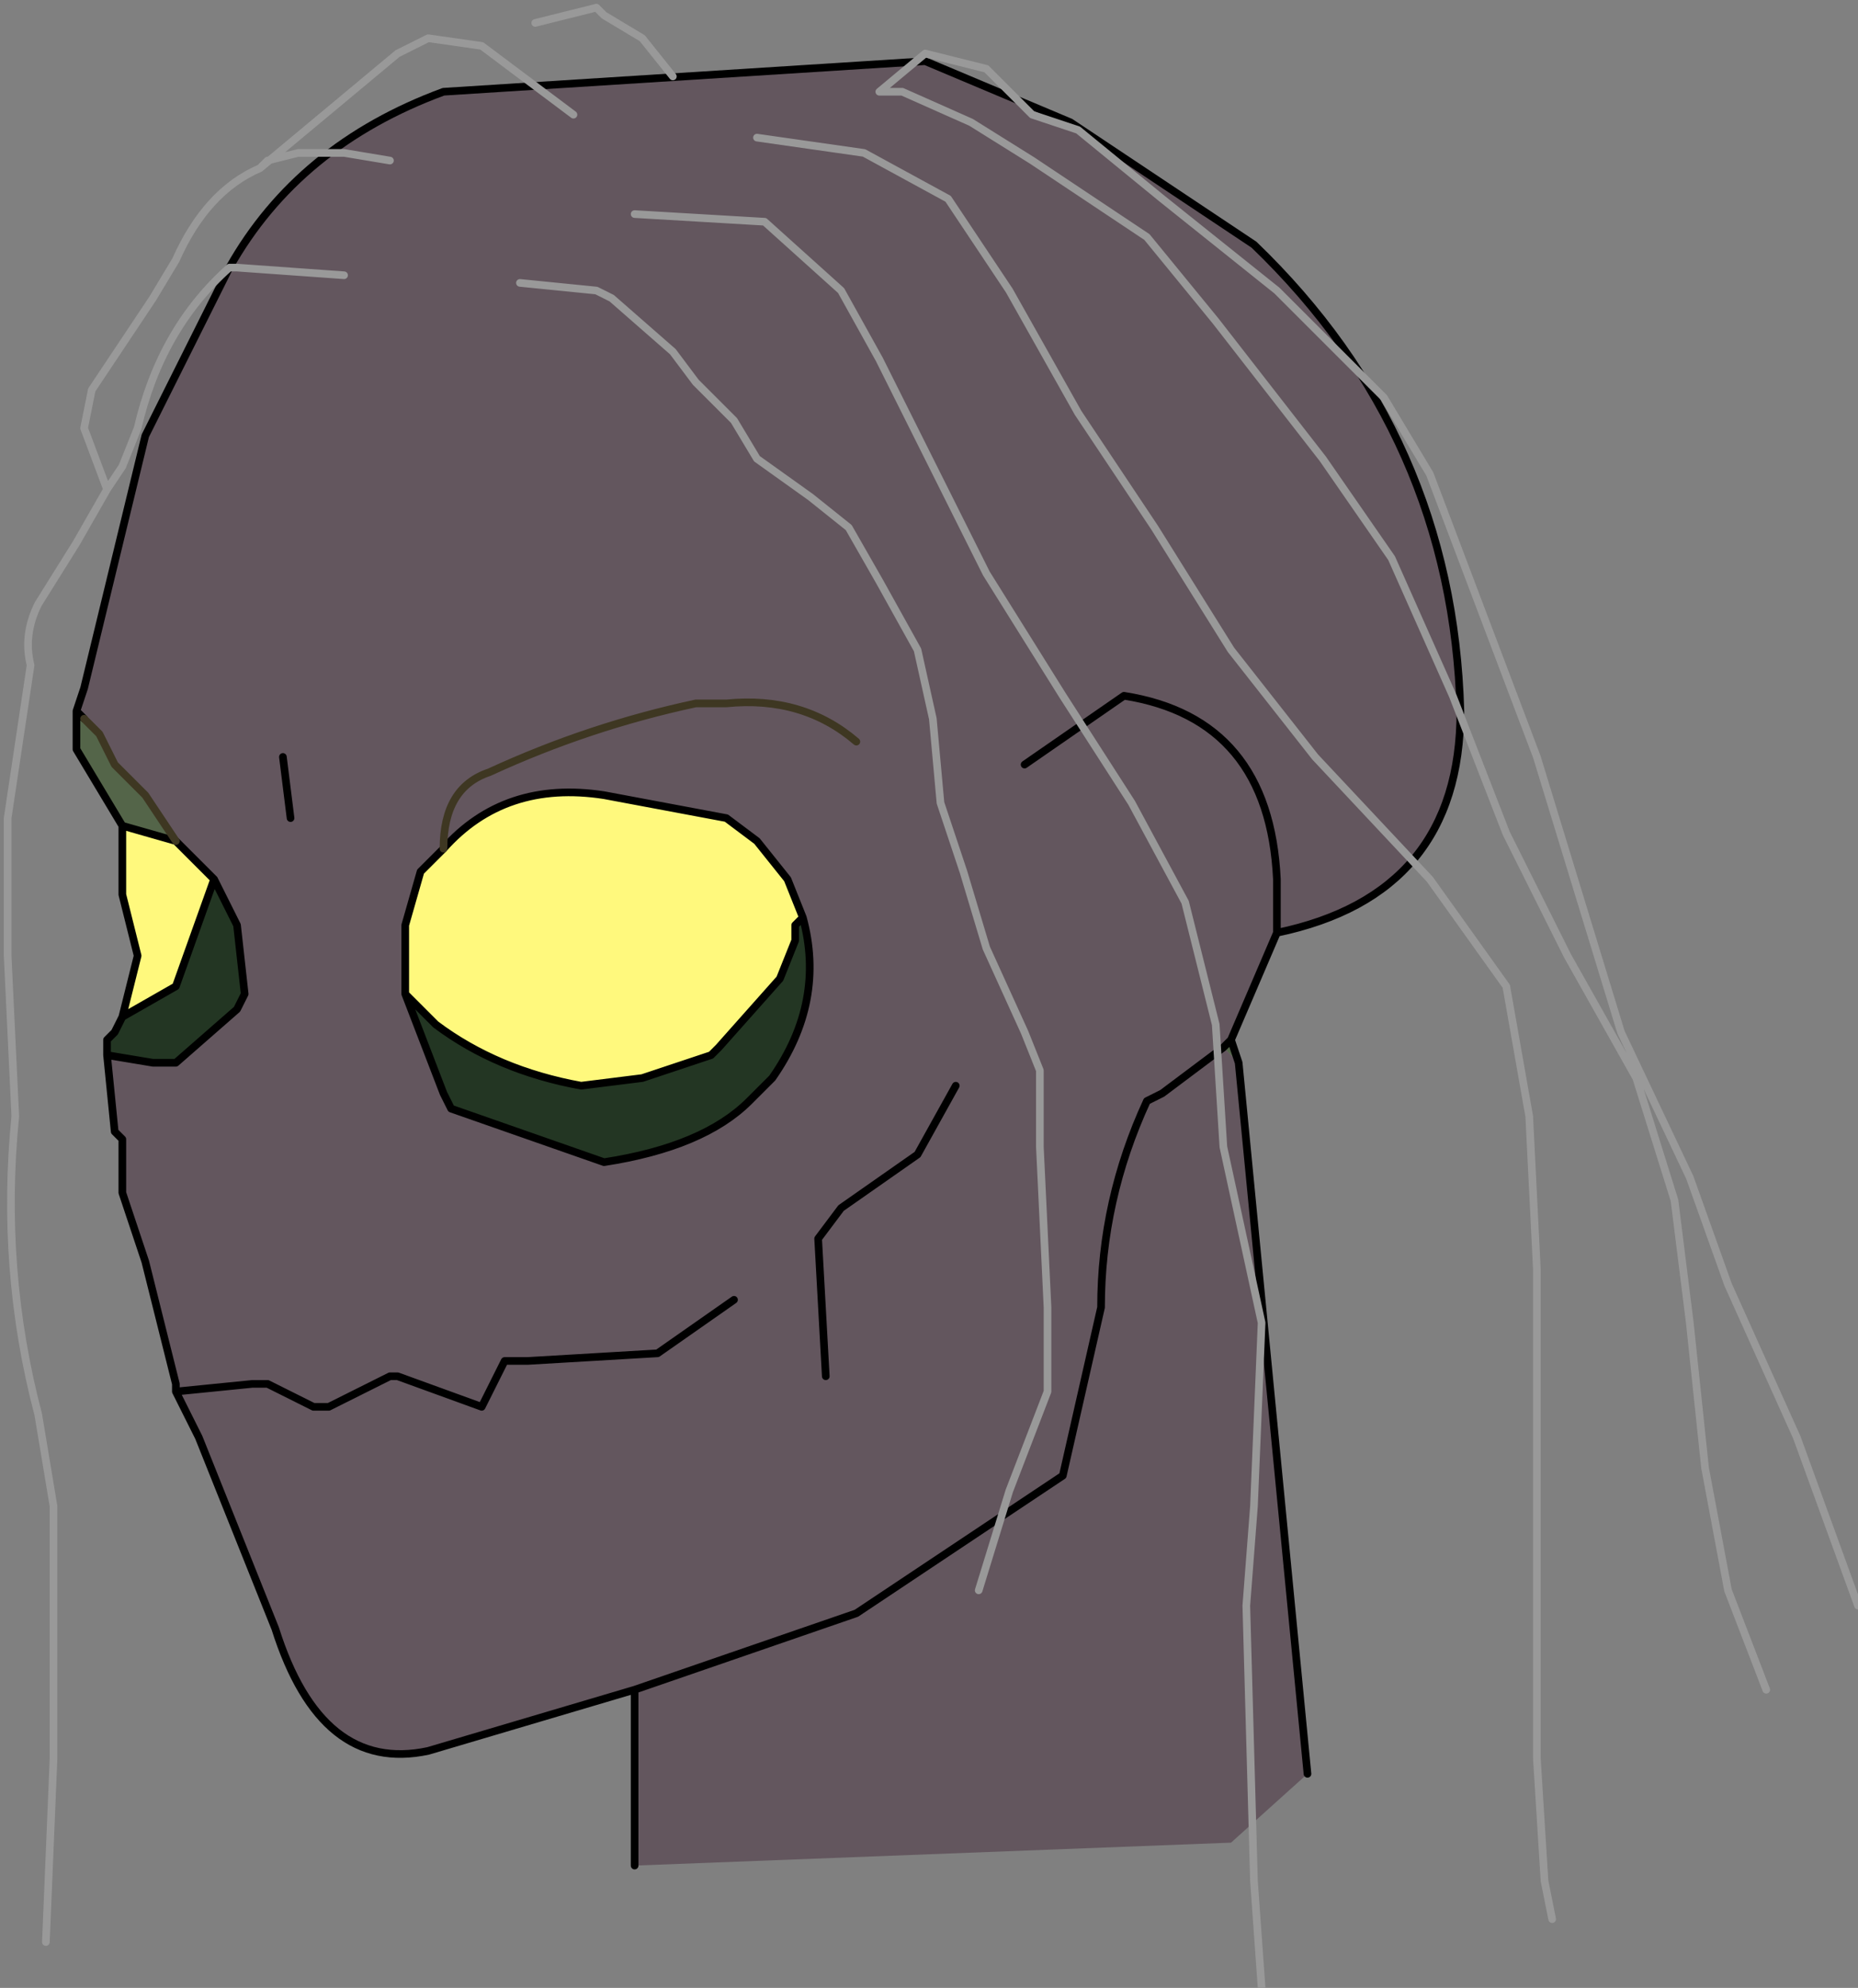 <?xml version="1.0" encoding="UTF-8" standalone="no"?>
<svg xmlns:xlink="http://www.w3.org/1999/xlink" height="13.0px" width="12.15px" xmlns="http://www.w3.org/2000/svg">
  <rect width="100%" height="100%" fill="#808080" stroke="none"/>
  <g transform="matrix(1.0, 0.0, 0.0, 1.0, -0.1, 0.25)">
    <path d="M1.5 5.5 L1.65 5.8 1.7 6.25 1.65 6.35 1.25 6.7 1.1 6.7 0.8 6.65 0.8 6.55 0.85 6.5 0.9 6.4 1.25 6.2 1.5 5.5 M2.75 6.25 L2.95 6.45 Q3.35 6.75 3.9 6.85 L4.3 6.8 4.75 6.65 4.8 6.6 5.2 6.15 5.3 5.9 5.3 5.8 5.35 5.75 Q5.5 6.3 5.15 6.8 L5.0 6.95 Q4.7 7.25 4.05 7.35 L3.05 7.0 3.0 6.9 2.75 6.25" fill="#233623" fill-rule="evenodd" stroke="none"/>
    <path d="M0.6 4.4 L0.65 4.45 0.75 4.55 0.85 4.75 1.05 4.95 1.25 5.25 0.9 5.15 0.6 4.65 0.6 4.5 0.6 4.4 M8.1 6.6 L8.15 6.55 8.2 6.7 8.1 6.6" fill="#546549" fill-rule="evenodd" stroke="none"/>
    <path d="M0.6 4.4 L0.65 4.25 1.05 2.6 1.6 1.5 Q2.05 0.7 3.0 0.35 L6.15 0.15 7.1 0.55 8.3 1.35 Q9.6 2.6 9.65 4.4 9.65 5.6 8.45 5.85 L8.45 5.5 Q8.4 4.45 7.45 4.3 L6.8 4.75 7.45 4.3 Q8.4 4.45 8.45 5.5 L8.45 5.85 8.15 6.55 8.1 6.6 7.7 6.9 7.6 6.95 Q7.3 7.6 7.3 8.3 L7.05 9.4 5.7 10.3 4.25 10.8 5.7 10.3 7.05 9.4 7.3 8.3 Q7.3 7.6 7.6 6.95 L7.7 6.9 8.1 6.6 8.2 6.7 8.65 11.35 8.15 11.8 4.25 11.95 4.25 10.8 2.9 11.2 Q2.2 11.35 1.9 10.4 L1.4 9.15 1.25 8.85 1.25 8.8 1.2 8.6 1.05 8.0 0.9 7.55 0.9 7.2 0.85 7.15 0.8 6.65 1.1 6.7 1.25 6.7 1.65 6.35 1.7 6.25 1.65 5.8 1.5 5.5 1.25 5.25 1.05 4.95 0.85 4.75 0.75 4.55 0.65 4.45 0.6 4.4 M4.9 8.25 L4.4 8.6 3.55 8.65 3.4 8.65 3.25 8.95 2.7 8.75 2.65 8.75 2.25 8.95 2.15 8.95 1.85 8.8 1.75 8.8 1.25 8.85 1.75 8.8 1.85 8.8 2.15 8.95 2.25 8.95 2.65 8.75 2.7 8.75 3.25 8.95 3.4 8.65 3.55 8.65 4.4 8.6 4.9 8.25 M5.35 5.75 L5.25 5.5 5.05 5.25 4.85 5.1 4.05 4.95 Q3.4 4.85 3.0 5.3 L2.85 5.45 2.75 5.8 2.75 6.0 2.75 6.25 3.0 6.9 3.05 7.0 4.05 7.35 Q4.7 7.25 5.0 6.95 L5.15 6.8 Q5.5 6.3 5.35 5.75 M1.95 4.7 L2.0 5.1 1.95 4.7 M5.7 4.6 Q5.35 4.3 4.85 4.35 L4.65 4.35 Q3.95 4.5 3.3 4.8 3.0 4.9 3.0 5.3 3.0 4.9 3.3 4.8 3.95 4.5 4.65 4.35 L4.85 4.35 Q5.35 4.3 5.7 4.6 M6.35 6.85 L6.1 7.3 5.6 7.65 5.45 7.85 5.5 8.75 5.45 7.85 5.6 7.65 6.1 7.3 6.35 6.85" fill="#63565e" fill-rule="evenodd" stroke="none"/>
    <path d="M1.25 5.25 L1.5 5.5 1.25 6.2 0.9 6.4 1.0 6.0 0.9 5.6 0.9 5.15 1.25 5.25 M2.75 6.25 L2.75 6.0 2.75 5.8 2.85 5.45 3.0 5.3 Q3.4 4.85 4.05 4.95 L4.85 5.1 5.05 5.25 5.25 5.5 5.35 5.75 5.3 5.8 5.3 5.9 5.2 6.15 4.8 6.6 4.75 6.65 4.3 6.8 3.9 6.85 Q3.35 6.75 2.95 6.45 L2.75 6.25" fill="#fff97d" fill-rule="evenodd" stroke="none"/>
    <path d="M8.45 5.85 Q9.65 5.6 9.65 4.4 9.6 2.6 8.3 1.35 L7.1 0.55 6.15 0.15 3.0 0.35 Q2.05 0.7 1.6 1.5 L1.05 2.6 0.65 4.25 0.6 4.4 0.65 4.45 M1.25 5.25 L1.5 5.5 1.65 5.8 1.7 6.25 1.65 6.35 1.25 6.7 1.1 6.7 0.8 6.65 0.85 7.15 0.9 7.2 0.9 7.55 1.05 8.0 1.2 8.6 1.25 8.8 1.25 8.85 1.75 8.8 1.85 8.8 2.15 8.95 2.25 8.95 2.65 8.75 2.7 8.75 3.25 8.95 3.4 8.65 3.55 8.65 4.4 8.6 4.9 8.25 M8.45 5.85 L8.45 5.5 Q8.4 4.45 7.45 4.3 L6.8 4.75 M5.35 5.75 L5.25 5.5 5.05 5.25 4.85 5.1 4.05 4.95 Q3.4 4.85 3.0 5.3 L2.85 5.45 2.75 5.8 2.75 6.0 2.75 6.25 2.95 6.45 Q3.35 6.75 3.9 6.85 L4.3 6.8 4.75 6.65 4.8 6.6 5.2 6.15 5.3 5.9 5.3 5.8 5.35 5.75 Q5.5 6.3 5.15 6.8 L5.0 6.95 Q4.7 7.25 4.05 7.35 L3.05 7.0 3.0 6.9 2.75 6.25 M8.15 6.55 L8.45 5.85 M0.6 4.4 L0.6 4.5 0.6 4.65 0.9 5.15 1.25 5.25 M0.9 5.15 L0.9 5.6 1.0 6.0 0.9 6.4 1.25 6.2 1.5 5.5 M2.0 5.1 L1.95 4.7 M0.9 6.4 L0.85 6.5 0.8 6.55 0.8 6.65 M1.25 8.85 L1.4 9.15 1.9 10.4 Q2.2 11.35 2.9 11.2 L4.25 10.8 5.7 10.3 7.05 9.4 7.3 8.3 Q7.3 7.6 7.6 6.95 L7.7 6.9 8.1 6.6 8.15 6.55 8.2 6.7 8.65 11.35 M4.25 11.95 L4.25 10.8 M5.5 8.75 L5.45 7.85 5.6 7.65 6.1 7.3 6.35 6.85" fill="none" stroke="#000000" stroke-linecap="round" stroke-linejoin="round" stroke-width="0.05"/>
    <path d="M0.65 4.45 L0.75 4.55 0.85 4.75 1.05 4.95 1.25 5.25 M3.0 5.3 Q3.0 4.9 3.3 4.8 3.95 4.5 4.65 4.35 L4.85 4.35 Q5.35 4.3 5.7 4.6" fill="none" stroke="#3e3722" stroke-linecap="round" stroke-linejoin="round" stroke-width="0.05"/>
    <path d="M4.5 0.25 L4.3 0.0 4.05 -0.15 4.0 -0.2 3.6 -0.1 M11.65 10.8 L11.4 10.15 11.25 9.35 11.15 8.4 11.05 7.6 10.8 6.8 10.35 6.0 9.95 5.2 9.6 4.3 9.2 3.4 8.75 2.75 8.05 1.85 7.6 1.3 6.85 0.8 6.45 0.55 6.0 0.35 5.85 0.35 6.15 0.1 6.55 0.2 6.85 0.5 7.15 0.6 7.7 1.05 8.45 1.65 9.15 2.35 9.45 2.85 10.15 4.7 10.7 6.5 11.15 7.45 11.4 8.15 11.85 9.15 12.25 10.25 M5.05 0.65 L5.75 0.75 6.3 1.05 6.7 1.65 7.15 2.45 7.65 3.2 8.15 4.0 8.7 4.7 9.45 5.5 9.95 6.2 10.1 7.05 10.15 8.05 10.15 9.65 10.15 11.25 10.2 12.05 10.25 12.3 M4.25 1.15 L5.1 1.2 5.6 1.65 5.85 2.1 6.55 3.5 7.05 4.3 7.5 5.0 7.85 5.65 8.05 6.45 8.1 7.25 8.35 8.4 8.3 9.6 8.25 10.25 8.3 12.05 8.35 12.75 M3.5 1.6 L4.0 1.65 4.1 1.7 4.5 2.05 4.65 2.25 4.9 2.5 5.05 2.75 5.4 3.0 5.65 3.2 5.85 3.55 6.1 4.0 6.2 4.45 6.25 5.0 6.4 5.45 6.55 5.95 6.8 6.5 6.9 6.75 6.9 7.25 6.95 8.3 6.95 8.85 6.7 9.5 6.5 10.15 M3.85 0.5 L3.25 0.05 2.9 0.0 2.7 0.1 1.8 0.85 1.85 0.8 2.05 0.75 2.35 0.75 2.65 0.8 M2.35 1.55 L1.65 1.5 1.6 1.5 Q1.15 1.9 1.0 2.55 L0.9 2.8 0.8 2.95 0.6 3.3 0.35 3.7 Q0.25 3.9 0.3 4.1 L0.15 5.1 0.15 6.0 0.2 7.05 Q0.1 8.05 0.35 9.0 L0.45 9.6 0.45 11.25 0.4 12.45 M1.8 0.85 Q1.45 1.0 1.25 1.45 L1.1 1.7 0.7 2.3 0.65 2.55 0.8 2.95" fill="none" stroke="#999999" stroke-linecap="round" stroke-linejoin="round" stroke-width="0.05"/>
  </g>
</svg>
